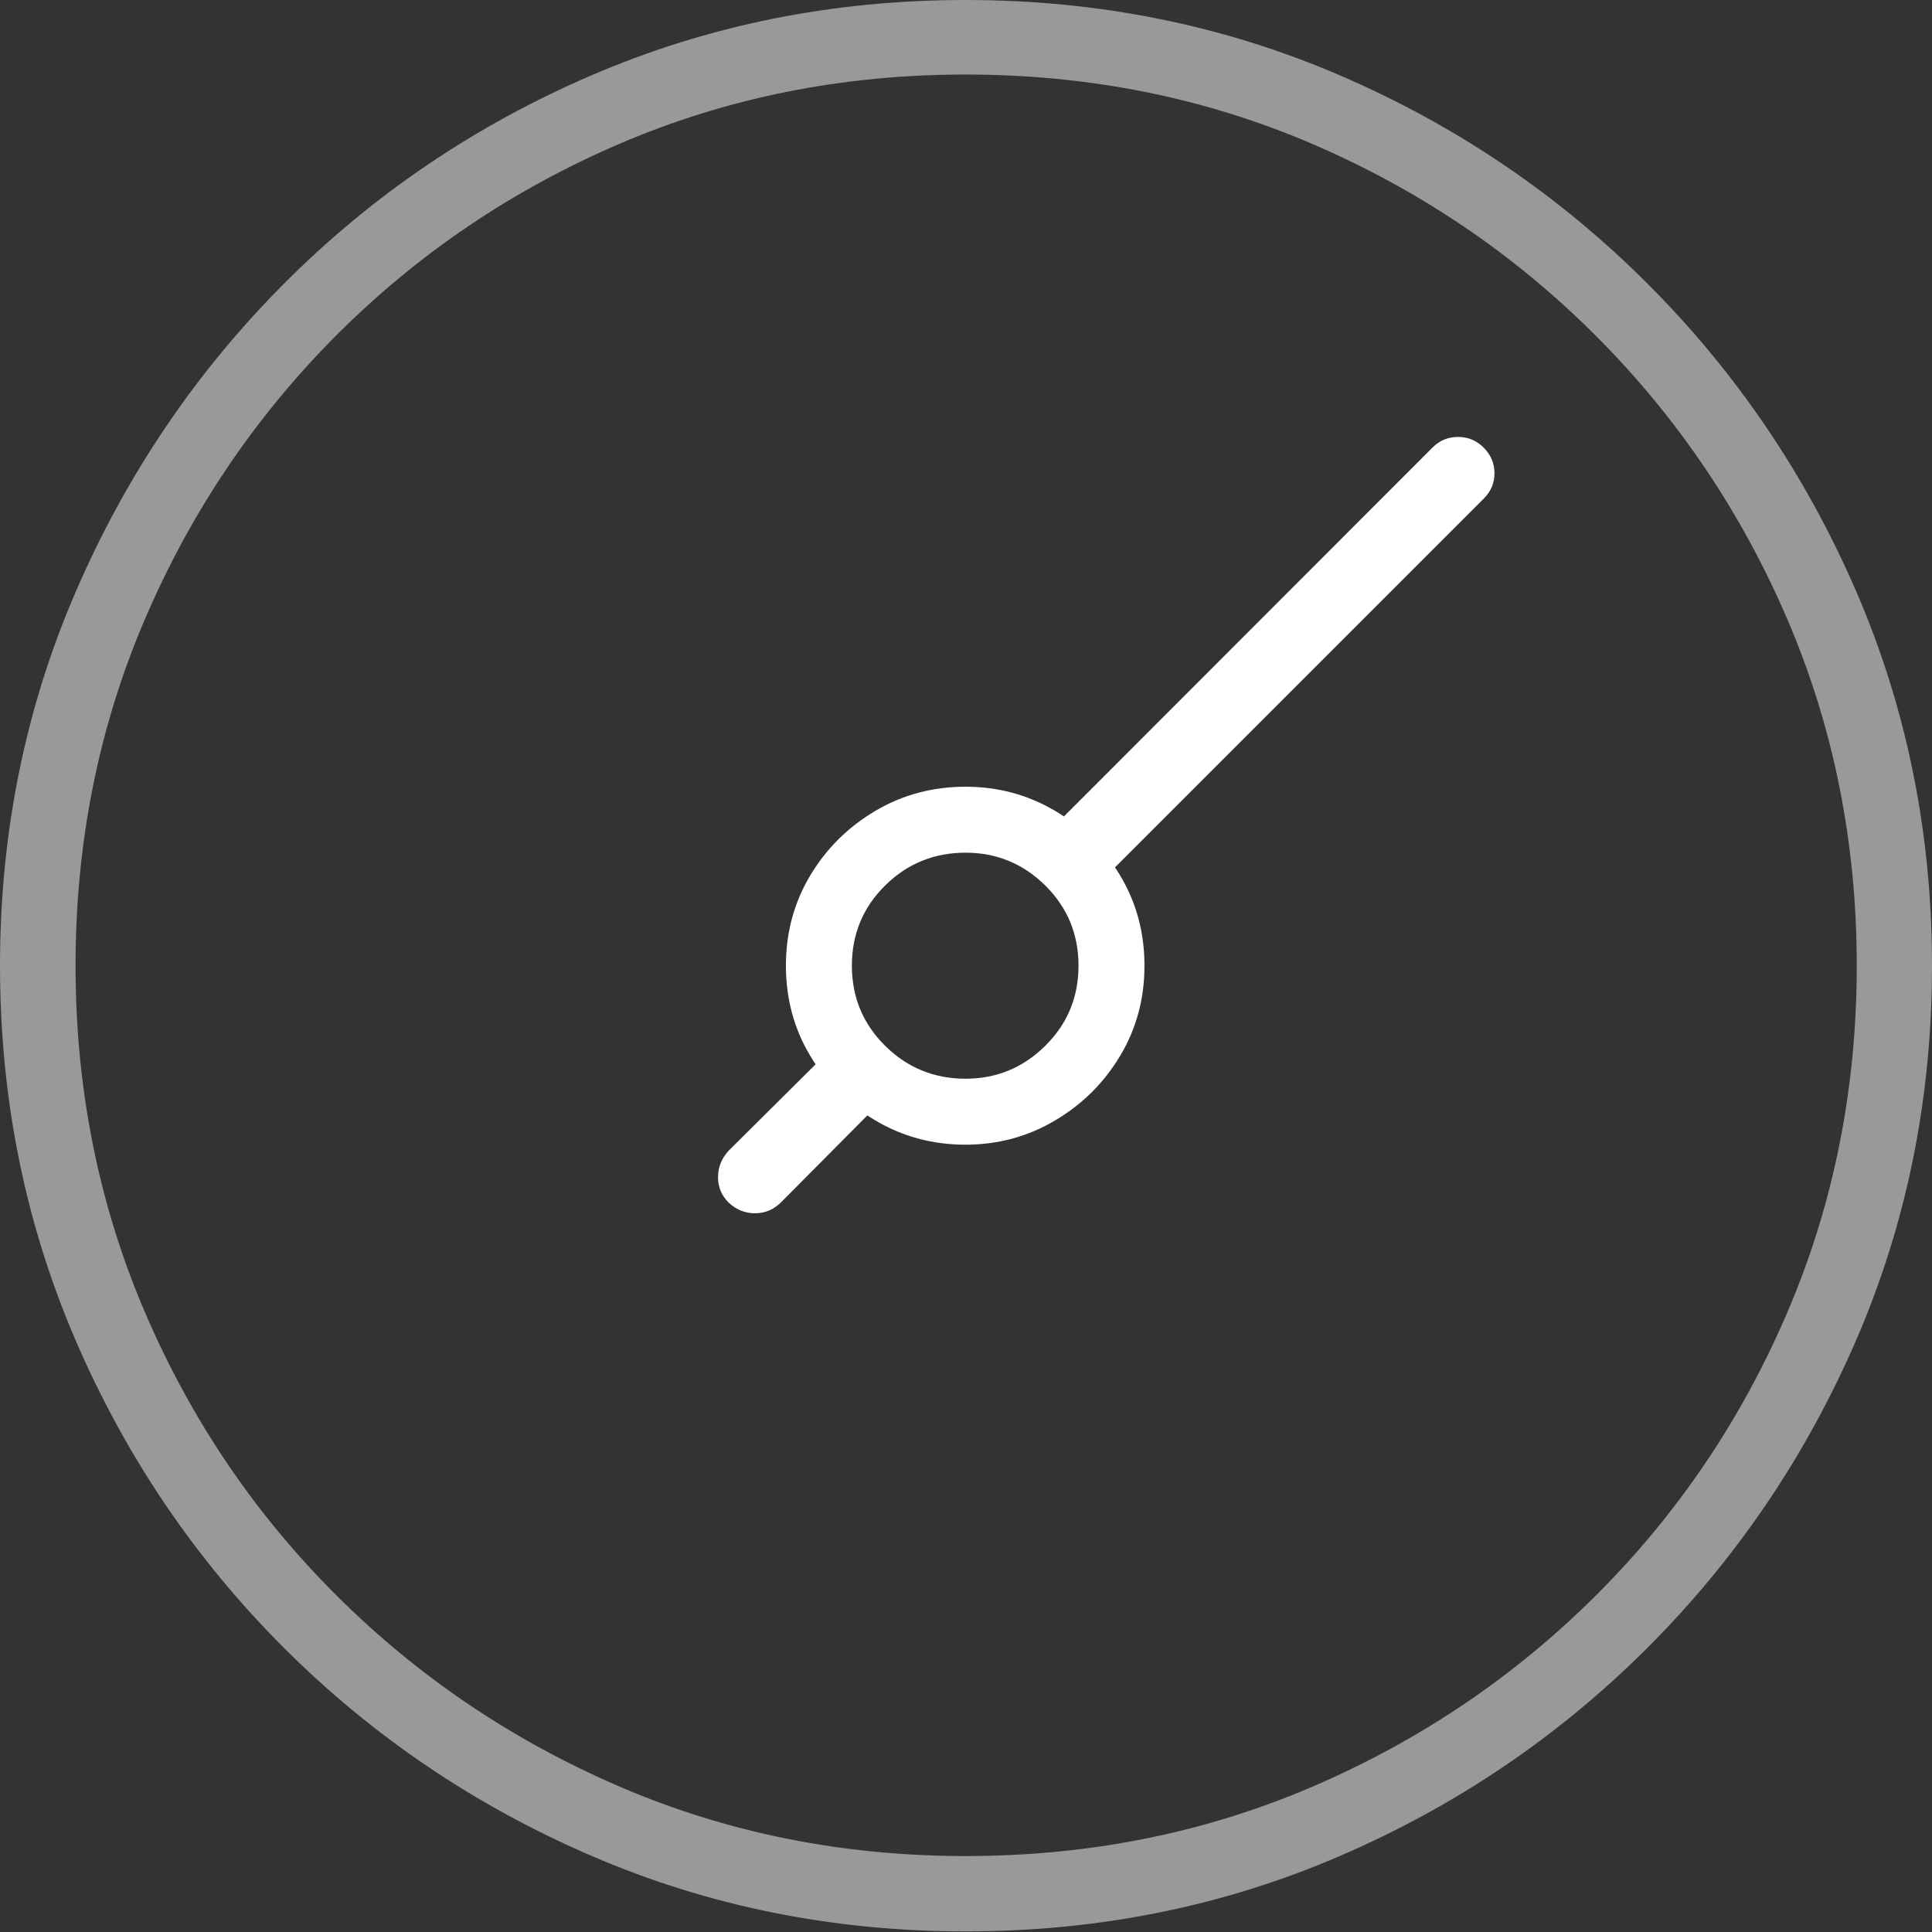 <?xml version="1.0" encoding="UTF-8"?>
<!--Generator: Apple Native CoreSVG 175-->
<!DOCTYPE svg
PUBLIC "-//W3C//DTD SVG 1.1//EN"
       "http://www.w3.org/Graphics/SVG/1.1/DTD/svg11.dtd">
<svg version="1.1" xmlns="http://www.w3.org/2000/svg" xmlns:xlink="http://www.w3.org/1999/xlink" width="19.155" height="19.158">
 <rect width="100%" height="100%" fill="#333333" stroke="none"/>
 <g>
  <rect height="19.158" opacity="0" width="19.155" x="0" y="0"/>
  <path d="M9.573 11.349Q10.056 11.349 10.462 11.108Q10.867 10.868 11.107 10.466Q11.347 10.065 11.347 9.574Q11.347 9.084 11.107 8.682Q10.867 8.28 10.462 8.04Q10.056 7.8 9.573 7.8Q9.083 7.8 8.678 8.04Q8.272 8.28 8.032 8.682Q7.792 9.084 7.792 9.574Q7.792 10.065 8.032 10.466Q8.272 10.868 8.678 11.108Q9.083 11.349 9.573 11.349ZM9.573 10.695Q9.105 10.695 8.775 10.368Q8.446 10.042 8.446 9.574Q8.446 9.106 8.775 8.78Q9.105 8.454 9.573 8.454Q10.034 8.454 10.364 8.78Q10.693 9.106 10.693 9.574Q10.693 10.042 10.364 10.368Q10.034 10.695 9.573 10.695ZM8.796 10.861L8.288 10.352L7.225 11.408Q7.119 11.523 7.119 11.671Q7.119 11.819 7.225 11.924Q7.337 12.029 7.485 12.029Q7.632 12.029 7.74 11.924ZM10.371 8.272L10.879 8.775L14.709 4.945Q14.817 4.84 14.817 4.692Q14.817 4.545 14.709 4.437Q14.604 4.332 14.456 4.332Q14.308 4.332 14.203 4.437Z" fill="#ffffff"/>
  <path d="M9.574 19.149Q11.552 19.149 13.283 18.402Q15.015 17.656 16.335 16.336Q17.656 15.015 18.406 13.28Q19.155 11.545 19.155 9.574Q19.155 7.604 18.406 5.869Q17.656 4.134 16.335 2.813Q15.015 1.492 13.282 0.746Q11.549 0 9.572 0Q7.601 0 5.866 0.746Q4.131 1.492 2.815 2.813Q1.499 4.134 0.75 5.869Q0 7.604 0 9.574Q0 11.545 0.746 13.28Q1.492 15.015 2.813 16.336Q4.134 17.656 5.869 18.402Q7.603 19.149 9.574 19.149ZM9.574 18.402Q7.747 18.402 6.149 17.716Q4.55 17.029 3.335 15.817Q2.12 14.606 1.434 13.004Q0.749 11.401 0.749 9.574Q0.749 7.747 1.434 6.145Q2.12 4.543 3.333 3.326Q4.547 2.11 6.146 1.424Q7.745 0.739 9.572 0.739Q11.405 0.739 13.004 1.424Q14.603 2.11 15.819 3.326Q17.036 4.543 17.723 6.145Q18.409 7.747 18.409 9.574Q18.409 11.401 17.724 13.004Q17.039 14.606 15.824 15.817Q14.609 17.029 13.008 17.716Q11.408 18.402 9.574 18.402Z" fill="rgba(255,255,255,0.5)"/>
 </g>
</svg>
